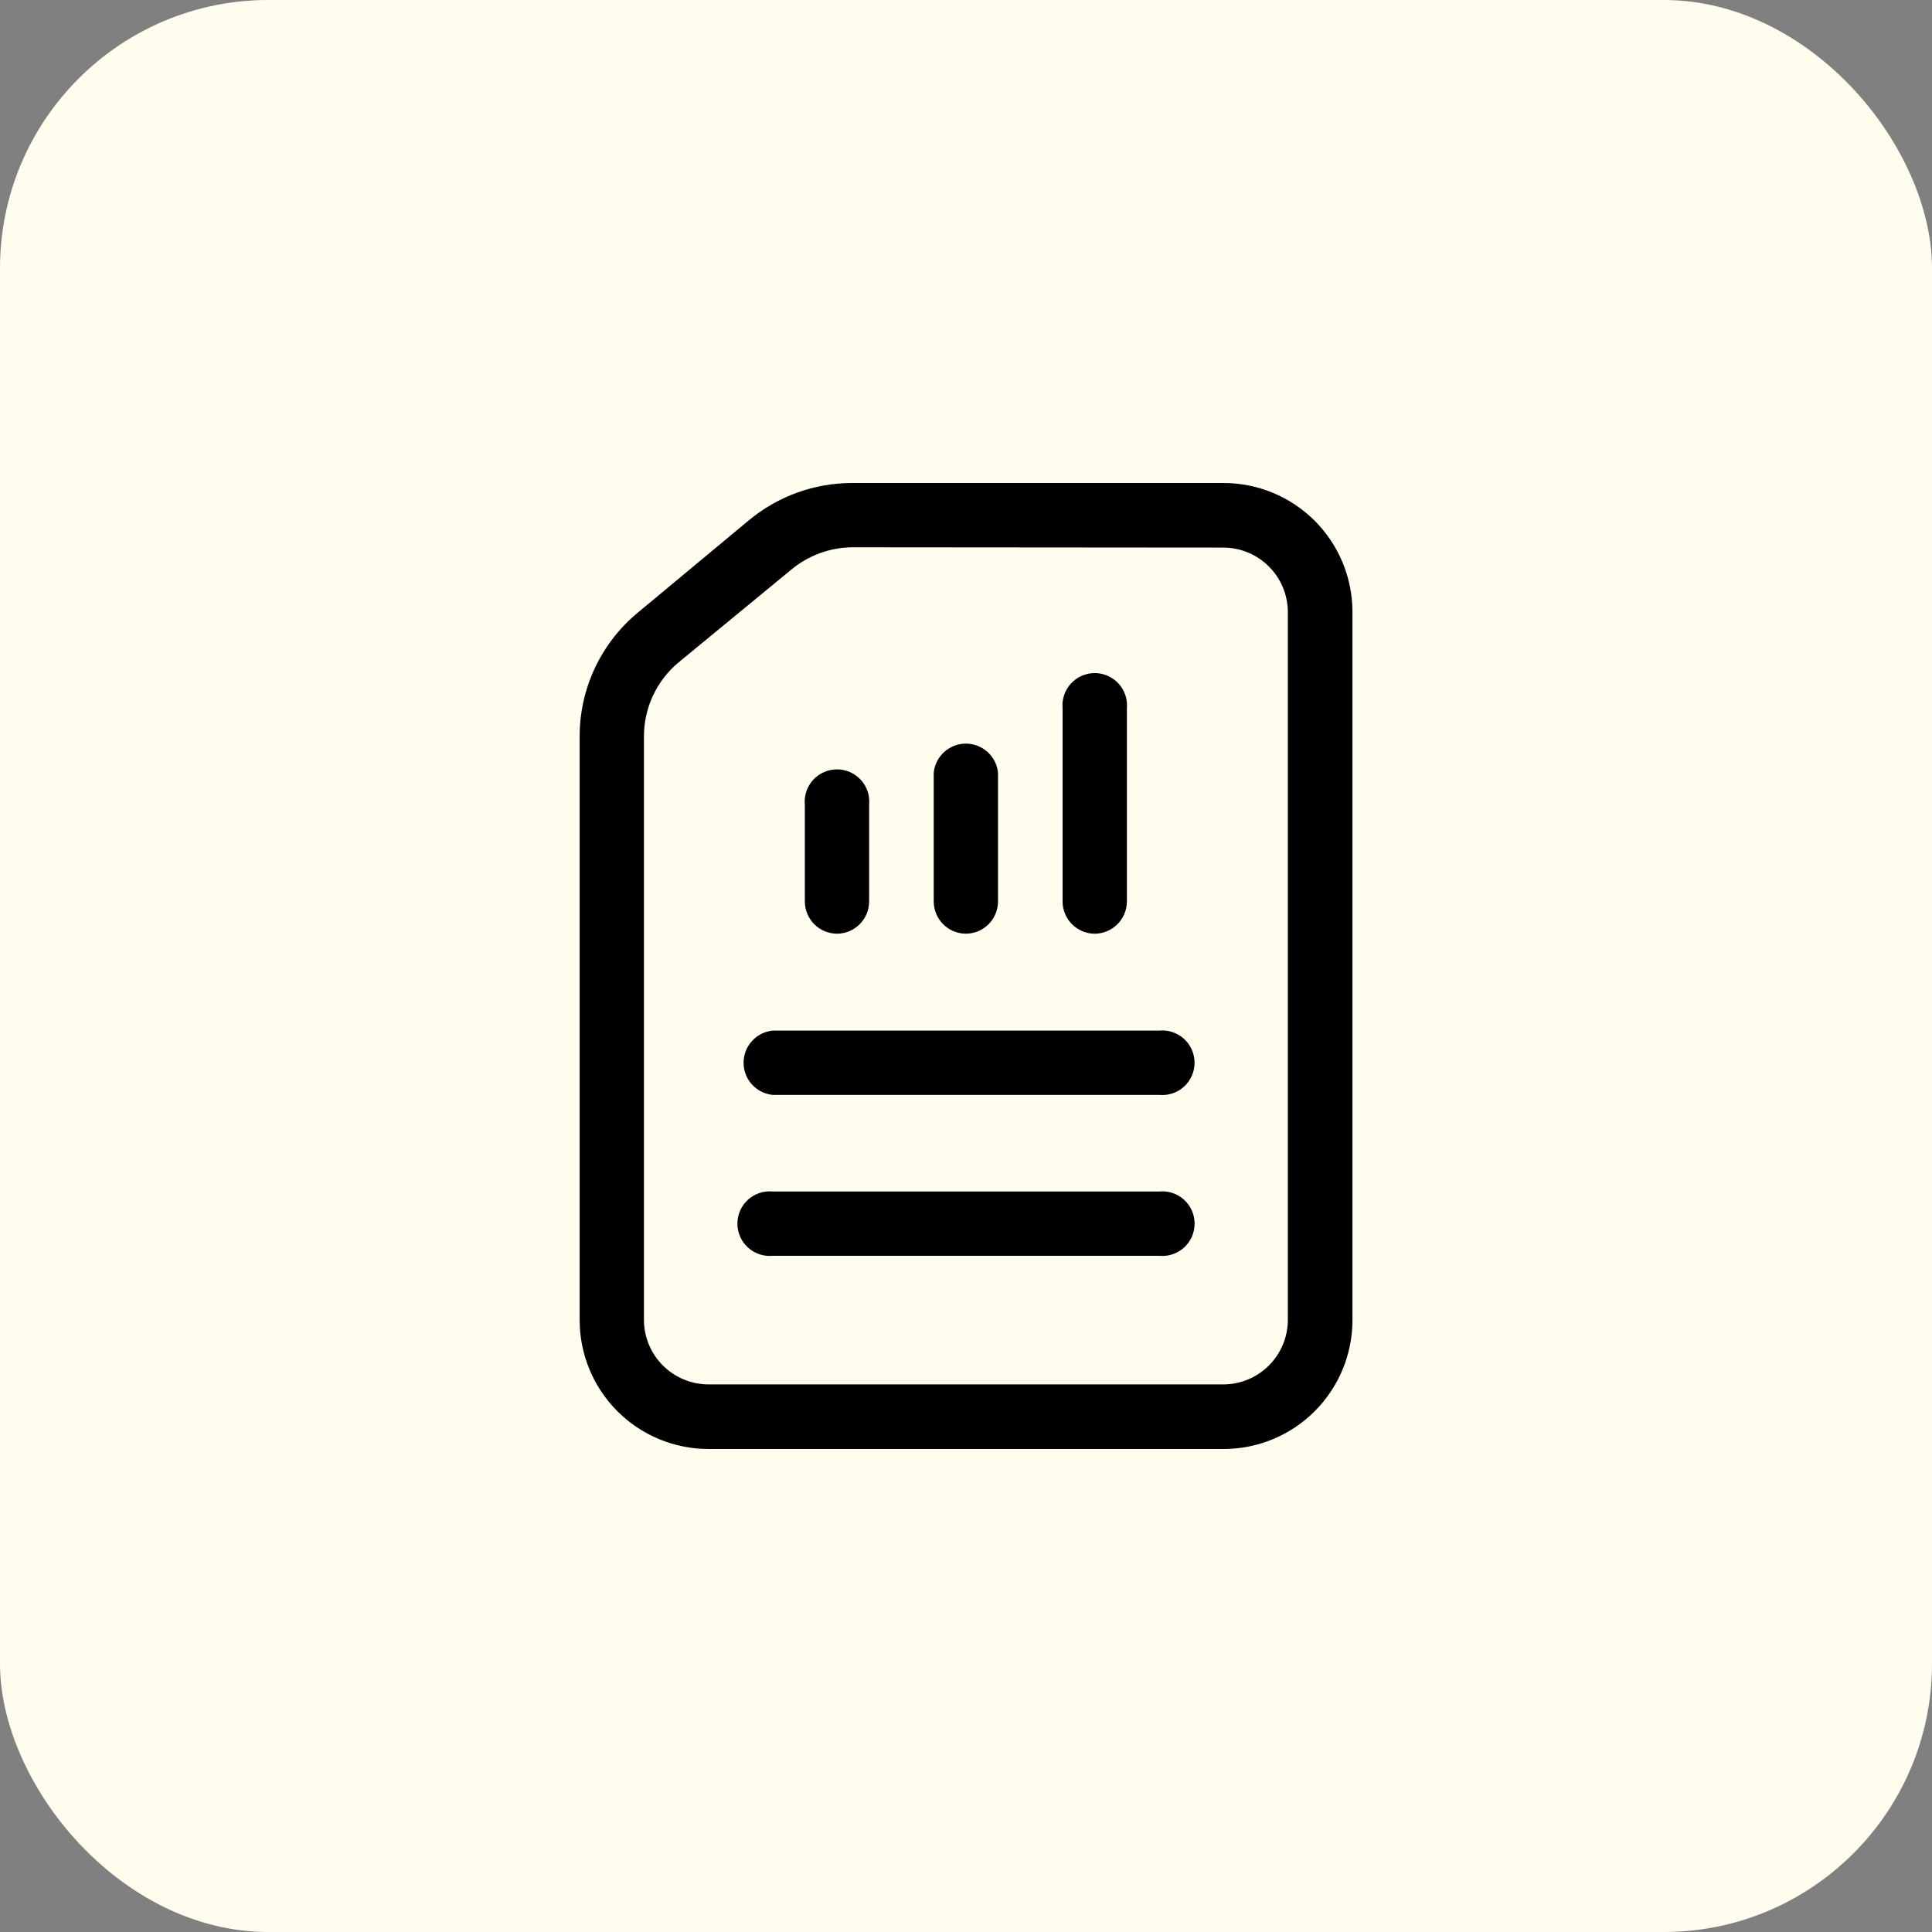 <svg width="72" height="72" viewBox="0 0 72 72" fill="none" xmlns="http://www.w3.org/2000/svg">
<rect x="0" y="0" width="72" height="72" fill="#808080" stroke="none"/>
<rect width="72" height="72" rx="10" fill="#FFFEEE"/>
<path d="M31.198 34.796C30.878 34.796 30.572 34.669 30.346 34.444C30.121 34.218 29.994 33.912 29.994 33.592V29.992C29.978 29.825 29.997 29.657 30.049 29.497C30.102 29.338 30.188 29.191 30.301 29.067C30.413 28.943 30.551 28.843 30.705 28.776C30.858 28.707 31.024 28.672 31.192 28.672C31.36 28.672 31.526 28.707 31.679 28.776C31.833 28.843 31.971 28.943 32.083 29.067C32.196 29.191 32.282 29.338 32.335 29.497C32.387 29.657 32.406 29.825 32.39 29.992V33.592C32.39 33.91 32.265 34.214 32.042 34.44C31.818 34.665 31.515 34.793 31.198 34.796Z" fill="black"/>
<path d="M36.001 34.796C35.681 34.796 35.375 34.669 35.149 34.444C34.924 34.218 34.797 33.912 34.797 33.592V28.8C34.826 28.502 34.965 28.226 35.186 28.025C35.407 27.824 35.696 27.712 35.995 27.712C36.294 27.712 36.583 27.824 36.804 28.025C37.026 28.226 37.164 28.502 37.193 28.8V33.604C37.19 33.919 37.064 34.221 36.841 34.444C36.618 34.667 36.316 34.793 36.001 34.796Z" fill="black"/>
<path d="M40.803 34.797C40.484 34.797 40.178 34.67 39.952 34.444C39.726 34.218 39.599 33.912 39.599 33.593V26.404C39.583 26.237 39.602 26.068 39.655 25.909C39.708 25.75 39.793 25.603 39.906 25.479C40.019 25.354 40.157 25.255 40.31 25.187C40.464 25.119 40.63 25.084 40.797 25.084C40.965 25.084 41.131 25.119 41.285 25.187C41.438 25.255 41.576 25.354 41.689 25.479C41.802 25.603 41.887 25.75 41.94 25.909C41.993 26.068 42.012 26.237 41.996 26.404V33.604C41.993 33.919 41.866 34.221 41.643 34.444C41.42 34.667 41.118 34.794 40.803 34.797Z" fill="black"/>
<path d="M45.598 54H26.405C25.131 54 23.909 53.494 23.009 52.593C22.108 51.692 21.602 50.47 21.602 49.196V27.45C21.6 26.57 21.793 25.7 22.166 24.902C22.54 24.105 23.084 23.4 23.762 22.837L27.902 19.395C28.979 18.497 30.336 18.004 31.738 18H45.598C46.872 18 48.094 18.506 48.995 19.407C49.895 20.308 50.402 21.53 50.402 22.804V49.196C50.402 50.47 49.895 51.692 48.995 52.593C48.094 53.494 46.872 54 45.598 54ZM31.738 20.396C30.915 20.409 30.121 20.703 29.488 21.229L25.292 24.683C24.886 25.02 24.559 25.443 24.335 25.922C24.112 26.4 23.997 26.922 23.998 27.45V49.196C24.001 49.831 24.254 50.439 24.703 50.887C25.152 51.336 25.759 51.59 26.394 51.593H45.598C46.232 51.59 46.84 51.336 47.289 50.887C47.738 50.439 47.991 49.831 47.994 49.196V22.804C47.991 22.169 47.738 21.561 47.289 21.113C46.84 20.664 46.232 20.41 45.598 20.407L31.738 20.396Z" fill="black"/>
<path d="M43.2 46.8H28.8C28.633 46.816 28.465 46.797 28.305 46.744C28.146 46.691 28 46.606 27.875 46.493C27.751 46.38 27.651 46.243 27.584 46.089C27.516 45.936 27.48 45.77 27.48 45.602C27.48 45.434 27.516 45.268 27.584 45.114C27.651 44.961 27.751 44.823 27.875 44.71C28 44.597 28.146 44.512 28.305 44.459C28.465 44.406 28.633 44.387 28.8 44.404H43.2C43.367 44.387 43.536 44.406 43.696 44.459C43.855 44.512 44.001 44.597 44.126 44.71C44.25 44.823 44.349 44.961 44.417 45.114C44.485 45.268 44.52 45.434 44.52 45.602C44.52 45.77 44.485 45.936 44.417 46.089C44.349 46.243 44.25 46.38 44.126 46.493C44.001 46.606 43.855 46.691 43.696 46.744C43.536 46.797 43.367 46.816 43.2 46.8Z" fill="black"/>
<path d="M43.199 40.804H28.799C28.501 40.775 28.224 40.636 28.023 40.415C27.822 40.193 27.711 39.905 27.711 39.606C27.711 39.306 27.822 39.018 28.023 38.797C28.224 38.575 28.501 38.436 28.799 38.407H43.199C43.365 38.391 43.534 38.41 43.694 38.463C43.853 38.516 43.999 38.601 44.124 38.714C44.248 38.827 44.347 38.965 44.415 39.118C44.483 39.272 44.518 39.438 44.518 39.606C44.518 39.773 44.483 39.94 44.415 40.093C44.347 40.246 44.248 40.384 44.124 40.497C43.999 40.61 43.853 40.695 43.694 40.748C43.534 40.801 43.365 40.82 43.199 40.804Z" fill="black"/>
</svg>
